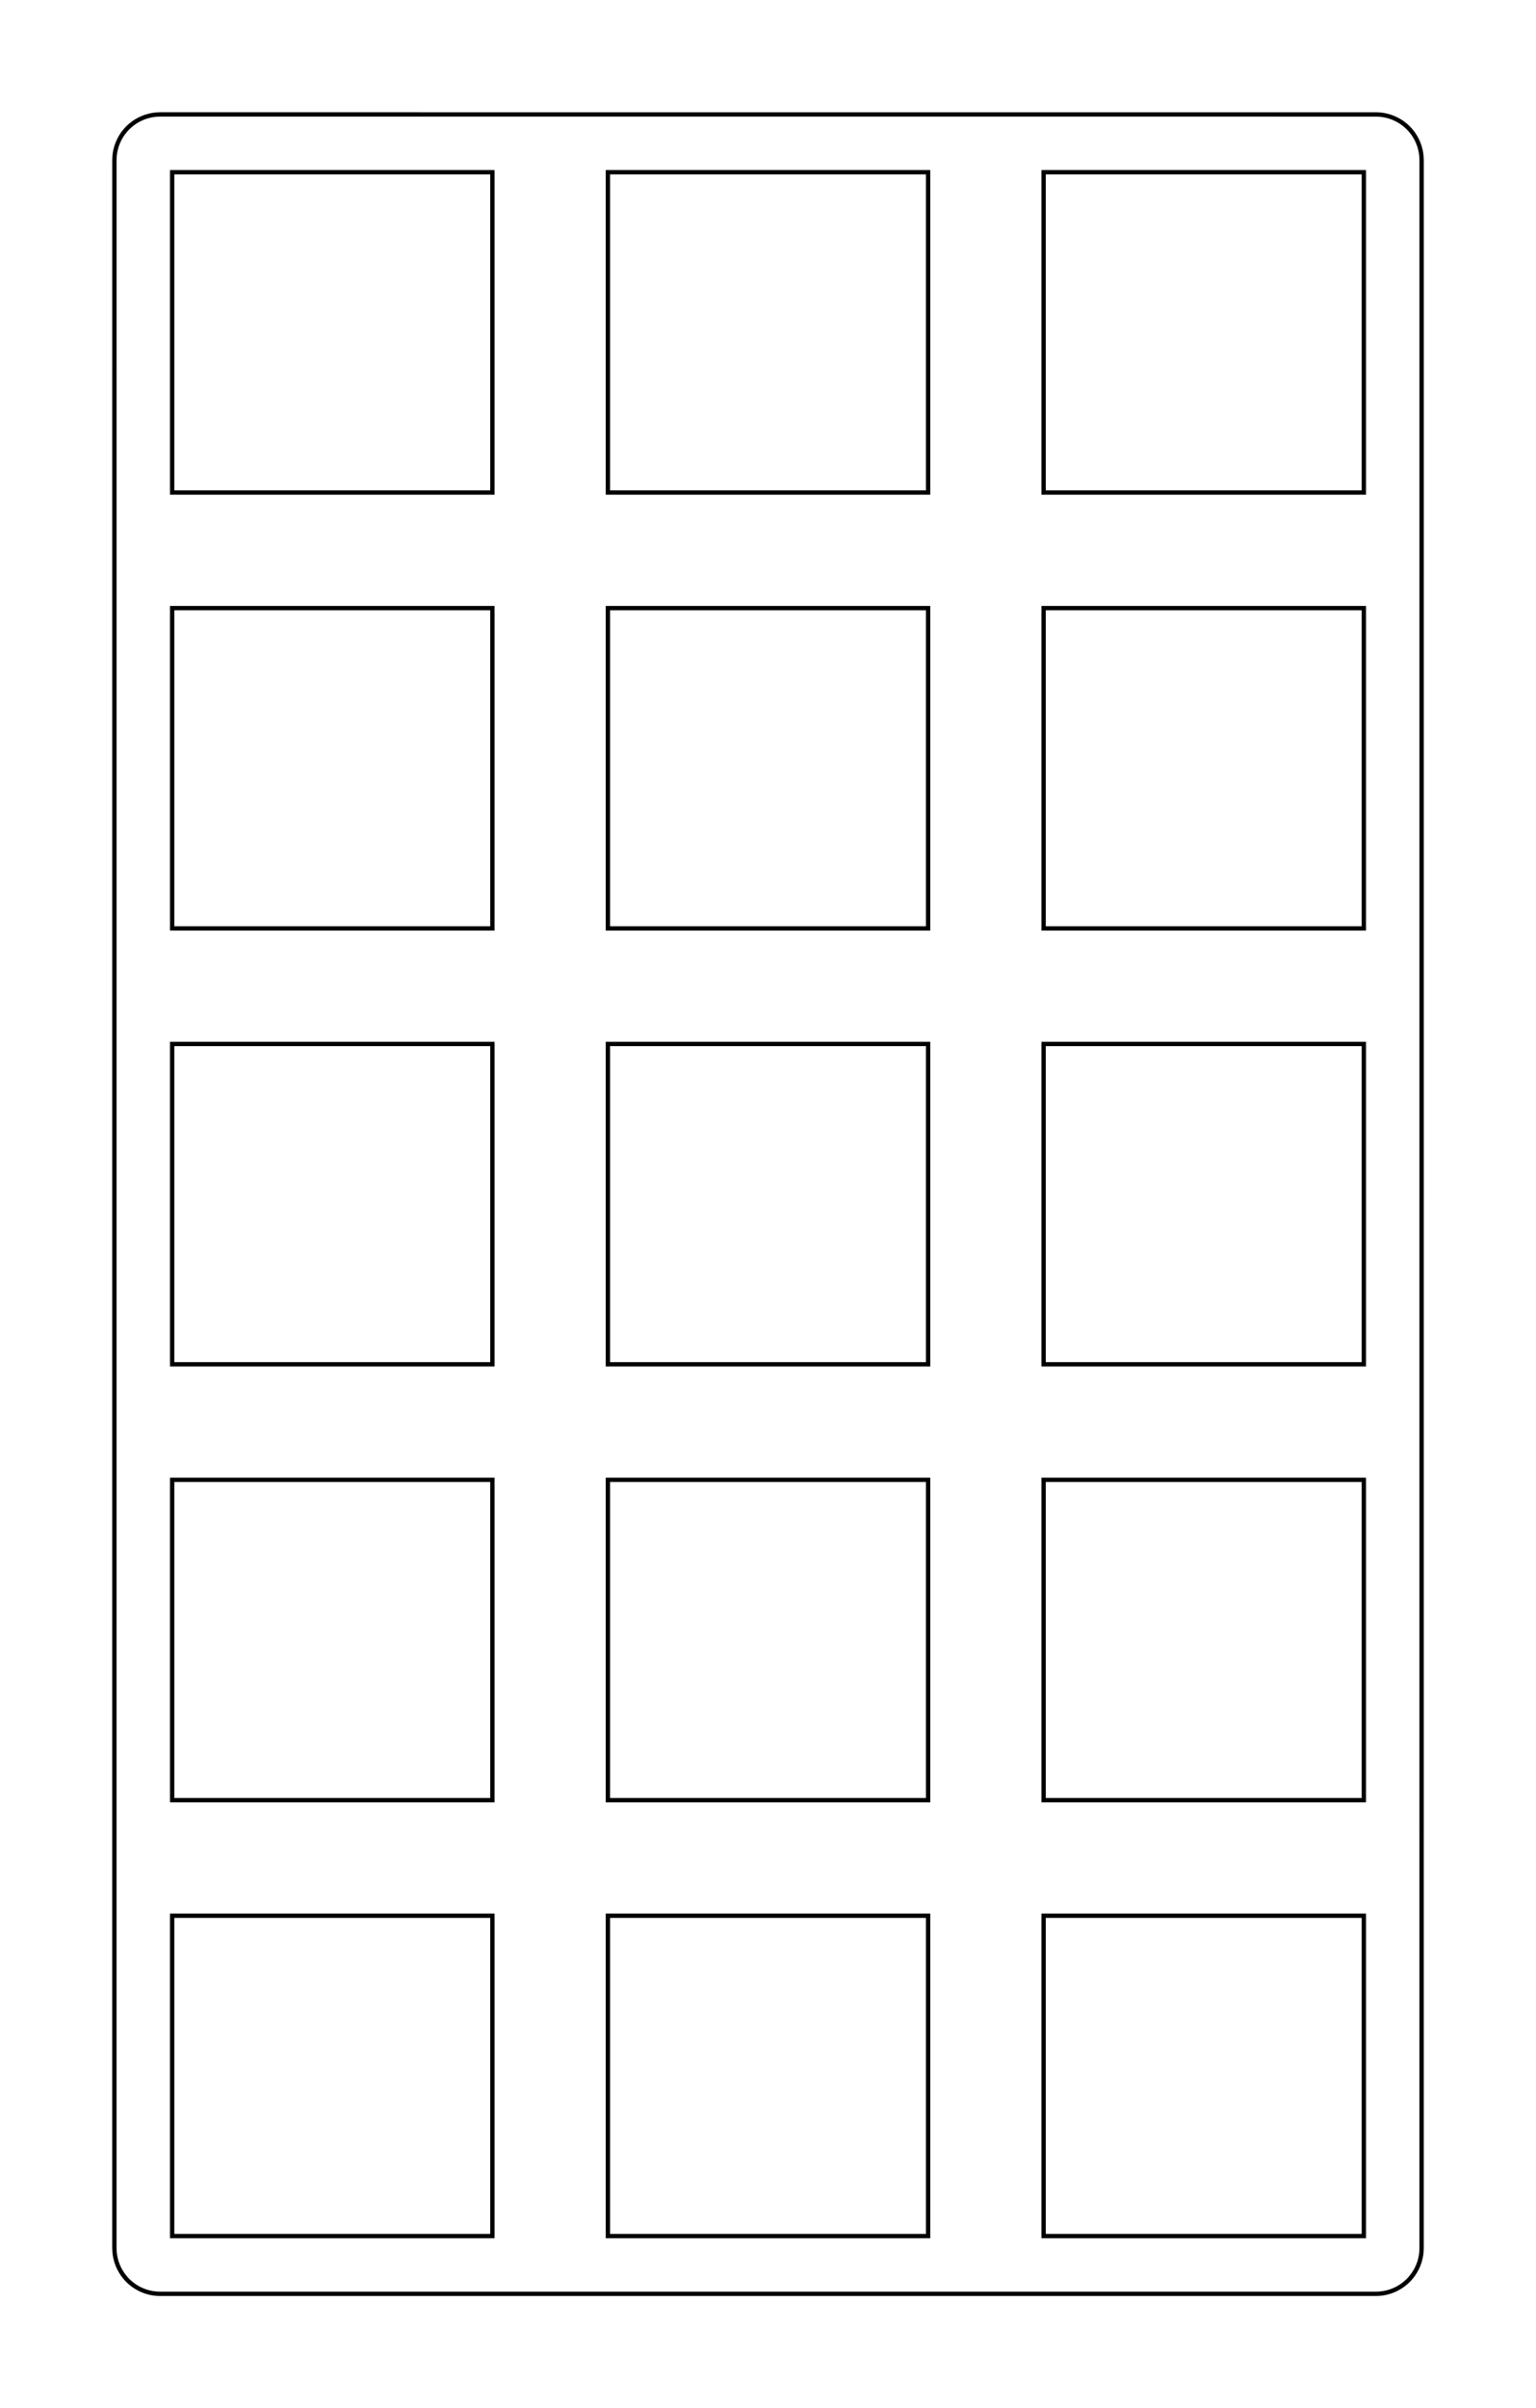 <?xml version="1.0" encoding="UTF-8"?>
<!-- Generated by SVGo -->
<svg width="67.152mm" height="105.252mm" viewBox="0.000 0.000 67.152 105.252" xmlns="http://www.w3.org/2000/svg" xmlns:xlink="http://www.w3.org/1999/xlink">
<polygon points="60.151,5.001 60.308,5.007 60.464,5.025 60.618,5.056 60.770,5.098 60.917,5.153 61.059,5.218 61.196,5.295 61.327,5.382 61.450,5.480 61.566,5.586 61.672,5.702 61.770,5.825 61.857,5.956 61.934,6.093 61.999,6.235 62.054,6.382 62.096,6.534 62.127,6.688 62.145,6.844 62.152,7.001 62.151,98.251 62.145,98.408 62.127,98.564 62.096,98.718 62.054,98.870 61.999,99.017 61.934,99.159 61.857,99.296 61.770,99.427 61.672,99.550 61.566,99.666 61.450,99.772 61.327,99.870 61.196,99.957 61.059,100.034 60.917,100.099 60.770,100.154 60.618,100.196 60.464,100.227 60.308,100.245 60.151,100.251 7.001,100.251 6.844,100.245 6.688,100.227 6.534,100.196 6.382,100.154 6.235,100.099 6.093,100.034 5.956,99.957 5.825,99.870 5.702,99.772 5.586,99.666 5.480,99.550 5.382,99.427 5.295,99.296 5.218,99.159 5.153,99.017 5.098,98.870 5.056,98.718 5.025,98.564 5.007,98.408 5.000,98.252 5.001,7.001 5.007,6.844 5.025,6.688 5.056,6.534 5.098,6.382 5.153,6.235 5.218,6.093 5.295,5.956 5.382,5.825 5.480,5.702 5.586,5.586 5.702,5.480 5.825,5.382 5.956,5.295 6.093,5.218 6.235,5.153 6.382,5.098 6.534,5.056 6.688,5.025 6.844,5.007 7.001,5.000" style="fill:none;stroke-width:0.05mm;stroke:black"/>
<polygon points="7.526,83.726 7.526,97.726 21.526,97.726 21.526,83.726" style="fill:none;stroke-width:0.05mm;stroke:black"/>
<polygon points="26.576,83.726 26.576,97.726 40.576,97.726 40.576,83.726" style="fill:none;stroke-width:0.05mm;stroke:black"/>
<polygon points="45.626,83.726 45.626,97.726 59.626,97.726 59.626,83.726" style="fill:none;stroke-width:0.05mm;stroke:black"/>
<polygon points="7.526,64.676 7.526,78.676 21.526,78.676 21.526,64.676" style="fill:none;stroke-width:0.05mm;stroke:black"/>
<polygon points="26.576,64.676 26.576,78.676 40.576,78.676 40.576,64.676" style="fill:none;stroke-width:0.05mm;stroke:black"/>
<polygon points="45.626,64.676 45.626,78.676 59.626,78.676 59.626,64.676" style="fill:none;stroke-width:0.05mm;stroke:black"/>
<polygon points="7.526,45.626 7.526,59.626 21.526,59.626 21.526,45.626" style="fill:none;stroke-width:0.05mm;stroke:black"/>
<polygon points="26.576,45.626 26.576,59.626 40.576,59.626 40.576,45.626" style="fill:none;stroke-width:0.05mm;stroke:black"/>
<polygon points="45.626,45.626 45.626,59.626 59.626,59.626 59.626,45.626" style="fill:none;stroke-width:0.05mm;stroke:black"/>
<polygon points="7.526,26.576 7.526,40.576 21.526,40.576 21.526,26.576" style="fill:none;stroke-width:0.05mm;stroke:black"/>
<polygon points="26.576,26.576 26.576,40.576 40.576,40.576 40.576,26.576" style="fill:none;stroke-width:0.05mm;stroke:black"/>
<polygon points="45.626,26.576 45.626,40.576 59.626,40.576 59.626,26.576" style="fill:none;stroke-width:0.05mm;stroke:black"/>
<polygon points="7.526,7.526 7.526,21.526 21.526,21.526 21.526,7.526" style="fill:none;stroke-width:0.05mm;stroke:black"/>
<polygon points="26.576,7.526 26.576,21.526 40.576,21.526 40.576,7.526" style="fill:none;stroke-width:0.05mm;stroke:black"/>
<polygon points="45.626,7.526 45.626,21.526 59.626,21.526 59.626,7.526" style="fill:none;stroke-width:0.05mm;stroke:black"/>
</svg>